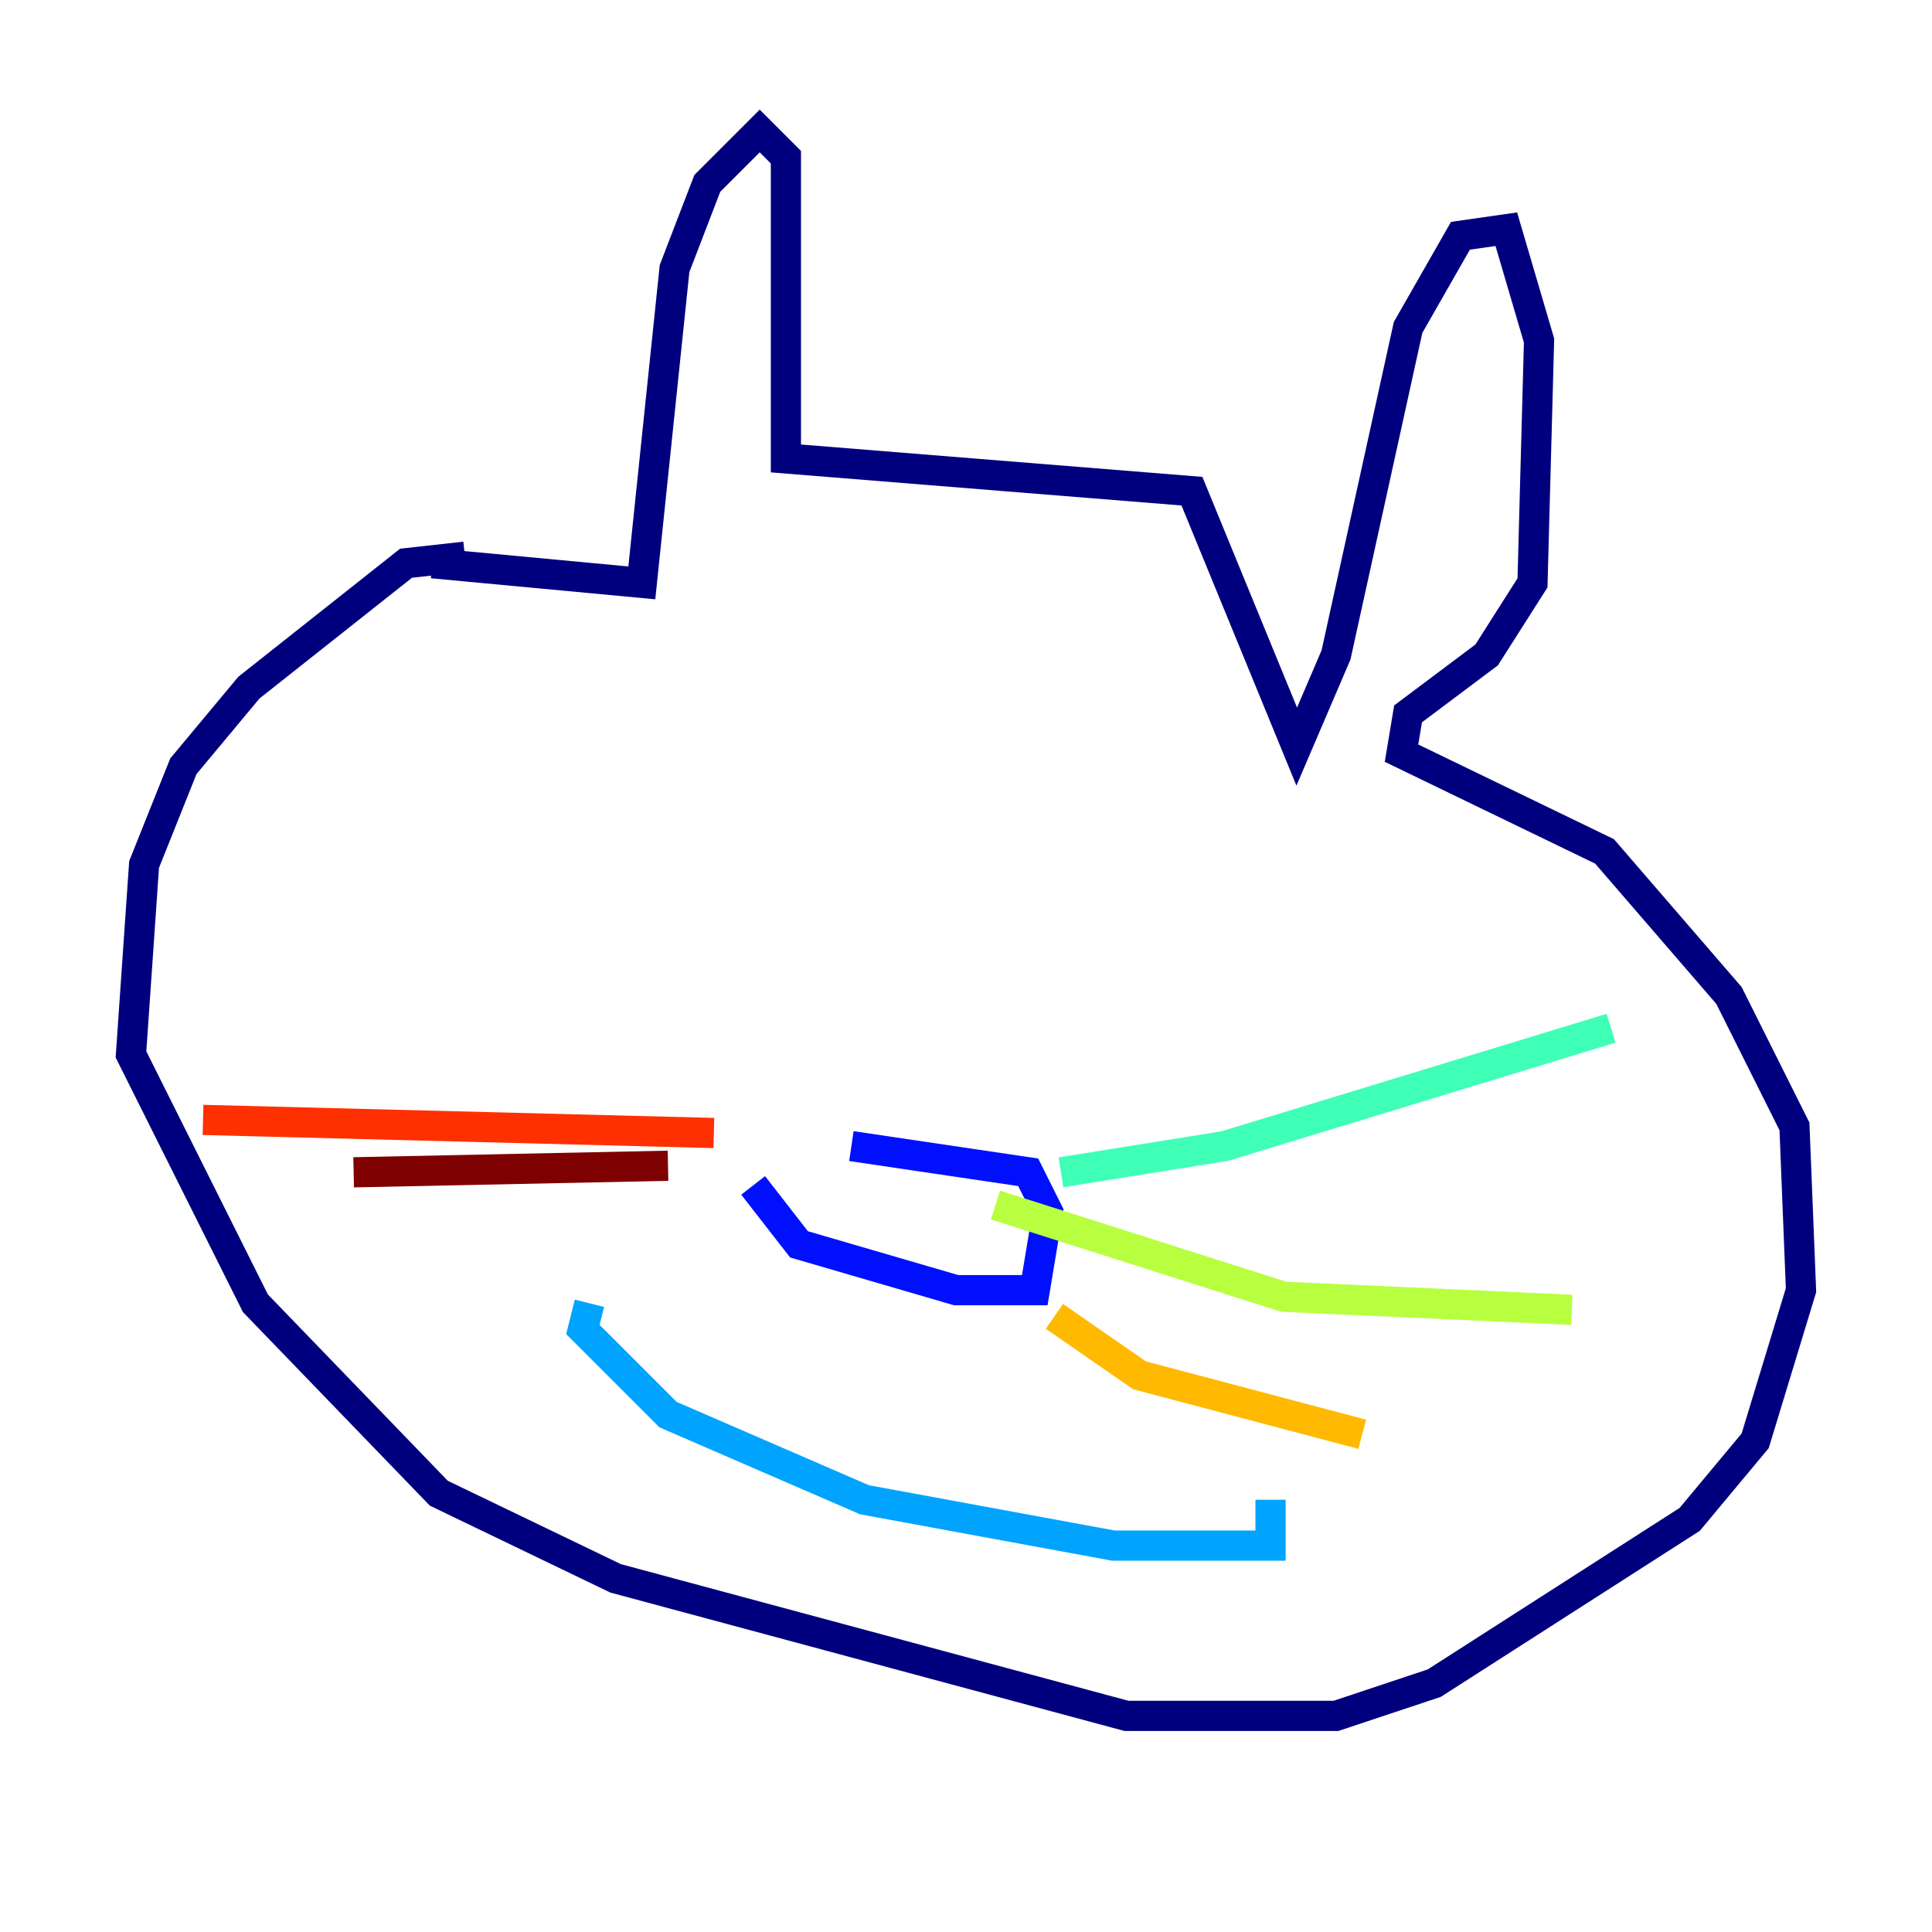 <?xml version="1.0" encoding="utf-8" ?>
<svg baseProfile="tiny" height="128" version="1.2" viewBox="0,0,128,128" width="128" xmlns="http://www.w3.org/2000/svg" xmlns:ev="http://www.w3.org/2001/xml-events" xmlns:xlink="http://www.w3.org/1999/xlink"><defs /><polyline fill="none" points="30.807,36.881 26.902,37.315 16.488,45.559 12.149,50.766 9.546,57.275 8.678,69.858 16.922,86.346 29.071,98.929 40.786,104.57 74.63,113.681 88.515,113.681 95.024,111.512 111.946,100.664 116.285,95.458 119.322,85.478 118.888,74.63 114.549,65.953 106.305,56.407 92.854,49.898 93.288,47.295 98.495,43.39 101.532,38.617 101.966,22.563 99.797,15.186 96.759,15.62 93.288,21.695 88.515,43.39 85.912,49.464 78.969,32.542 52.068,30.373 52.068,10.414 50.332,8.678 46.861,12.149 44.691,17.79 42.522,38.617 28.637,37.315" stroke="#00007f" stroke-width="2" /><polyline fill="none" points="49.898,78.536 52.936,82.441 63.349,85.478 68.556,85.478 69.424,80.271 68.122,77.668 56.407,75.932" stroke="#0010ff" stroke-width="2" /><polyline fill="none" points="39.051,86.346 38.617,88.081 44.258,93.722 57.275,99.363 73.763,102.4 84.176,102.4 84.176,99.363" stroke="#00a4ff" stroke-width="2" /><polyline fill="none" points="70.291,77.668 81.139,75.932 106.739,68.122" stroke="#3fffb7" stroke-width="2" /><polyline fill="none" points="65.953,79.837 85.044,85.912 104.136,86.78" stroke="#b7ff3f" stroke-width="2" /><polyline fill="none" points="69.858,87.214 75.498,91.119 90.251,95.024" stroke="#ffb900" stroke-width="2" /><polyline fill="none" points="47.295,75.064 13.451,74.197" stroke="#ff3000" stroke-width="2" /><polyline fill="none" points="44.258,77.234 23.43,77.668" stroke="#7f0000" stroke-width="2" /></svg>